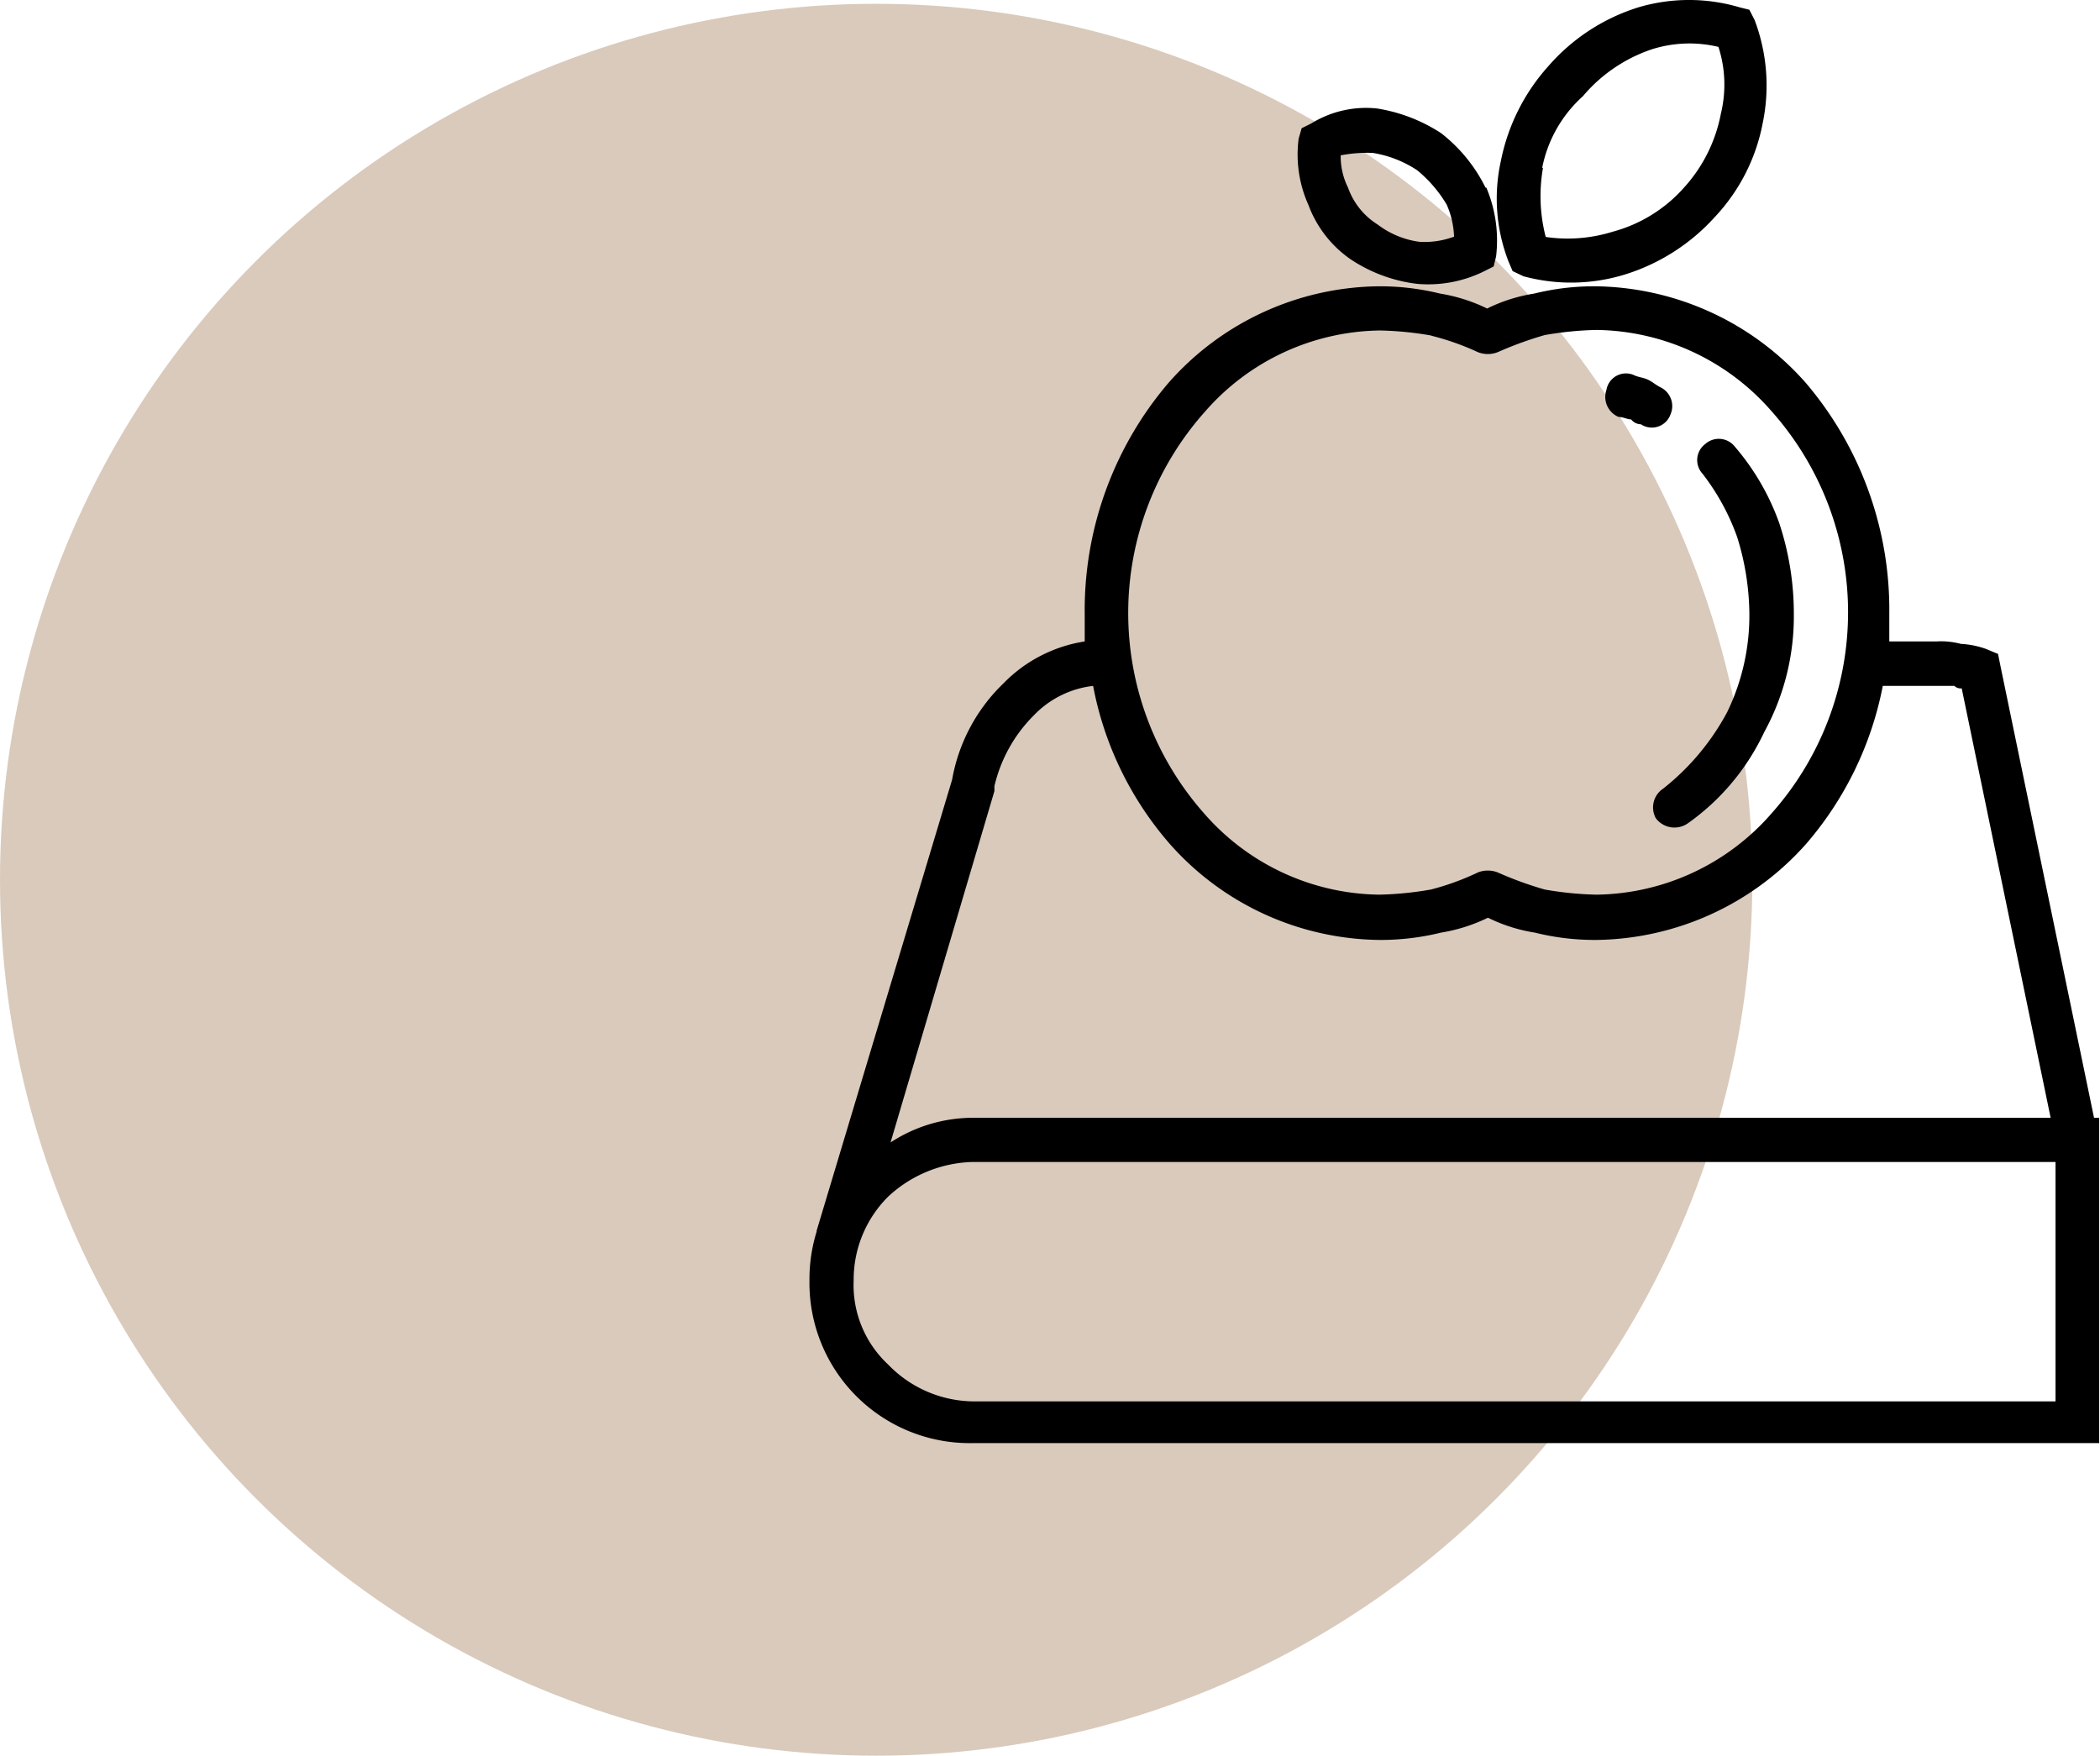 <svg xmlns="http://www.w3.org/2000/svg" viewBox="0 0 77.44 64.77"><defs><style>.cls-1{fill:#d9cabc;}</style></defs><title>Asset 48</title><g id="Layer_2" data-name="Layer 2"><g id="Layer_1-2" data-name="Layer 1"><circle class="cls-1" cx="32.31" cy="32.45" r="32.31"/><path d="M31.48,47.23a4,4,0,0,0,1.27,3.1,4.42,4.42,0,0,0,3.1,1.36H75.8V42.86H35.85a4.75,4.75,0,0,0-3.1,1.28A4.32,4.32,0,0,0,31.48,47.23ZM59.69,15.38a.8.8,0,0,1-.45-1,.73.73,0,0,1,1-.55c.18.09.36.09.54.18s.28.19.46.28a.77.77,0,0,1,.36,1,.73.73,0,0,1-1.09.36.47.47,0,0,1-.36-.18C60,15.47,59.87,15.38,59.69,15.38Zm3.09,2.09a.74.74,0,0,1,.1-1.09.75.75,0,0,1,1.09.09,8.91,8.91,0,0,1,1.64,2.82,10.62,10.62,0,0,1,.54,3.37A8.88,8.88,0,0,1,65.06,27a8.6,8.6,0,0,1-2.82,3.37.86.86,0,0,1-1.18-.19.83.83,0,0,1,.27-1.09,9,9,0,0,0,2.36-2.82,8.16,8.16,0,0,0,.82-3.64,9.73,9.73,0,0,0-.45-2.82A8.42,8.42,0,0,0,62.78,17.47ZM30.11,45.41l5-16.65A6.49,6.49,0,0,1,37,25.21a5.32,5.32,0,0,1,3-1.55v-1a12.92,12.92,0,0,1,3.1-8.55,10.47,10.47,0,0,1,7.73-3.55,9.31,9.31,0,0,1,2.28.27,6.2,6.2,0,0,1,1.73.55,6,6,0,0,1,1.73-.55,9.17,9.17,0,0,1,2.27-.27,10.51,10.51,0,0,1,7.74,3.55,12.91,12.91,0,0,1,3.09,8.55v1h1.73a2.84,2.84,0,0,1,.91.09,3.26,3.26,0,0,1,.91.18l.46.19.09.45,3.45,16.66h.19v12H35.85a5.91,5.91,0,0,1-6-6,5.93,5.93,0,0,1,.27-1.82Zm45.51-4.18L72.34,25.39a.33.33,0,0,1-.27-.09H69.43a12.56,12.56,0,0,1-2.82,5.82,10.51,10.51,0,0,1-7.74,3.55,9.17,9.17,0,0,1-2.27-.27,6,6,0,0,1-1.73-.55,6.2,6.2,0,0,1-1.73.55,9.31,9.31,0,0,1-2.28.27,10.47,10.47,0,0,1-7.73-3.55,12.37,12.37,0,0,1-2.82-5.82,3.59,3.59,0,0,0-2.19,1.09A5.42,5.42,0,0,0,36.67,29v.18L32.84,42.14a5.56,5.56,0,0,1,3-.91Zm-22-32.49a3.2,3.2,0,0,0-.27-1.19,4.82,4.82,0,0,0-1.09-1.27,4.15,4.15,0,0,0-1.64-.64,5.22,5.22,0,0,0-1.18.09,2.57,2.57,0,0,0,.27,1.19,2.64,2.64,0,0,0,1.09,1.36,3.25,3.25,0,0,0,1.55.64A3.11,3.11,0,0,0,53.59,8.74Zm1.19-1.82a5,5,0,0,1,.36,2.54l-.09.37-.36.18a4.64,4.64,0,0,1-2.46.46,5.62,5.62,0,0,1-2.46-.91,4.22,4.22,0,0,1-1.55-2,4.53,4.53,0,0,1-.36-2.45L48,4.73l.36-.18A3.85,3.85,0,0,1,50.77,4a6.05,6.05,0,0,1,2.37.91A5.78,5.78,0,0,1,54.78,6.92Zm.82,2.73a6.43,6.43,0,0,1-.28-3.73,7.37,7.37,0,0,1,1.73-3.46A7.26,7.26,0,0,1,60.42.27a6.57,6.57,0,0,1,3.73,0l.36.09.19.37A6.82,6.82,0,0,1,65,4.55,6.93,6.93,0,0,1,63.24,8,7.43,7.43,0,0,1,60,10.1a6.73,6.73,0,0,1-3.82.09L55.78,10Zm1.27-3.46A6,6,0,0,0,57,8.74a5.57,5.57,0,0,0,2.46-.19,5.38,5.38,0,0,0,2.64-1.63,5.61,5.61,0,0,0,1.36-2.73,4.54,4.54,0,0,0-.09-2.46,4.58,4.58,0,0,0-2.46.09,5.7,5.7,0,0,0-2.54,1.73A4.8,4.8,0,0,0,56.87,6.19Zm-4.1,6.19a12.35,12.35,0,0,0-1.91-.19,8.7,8.7,0,0,0-6.46,3A11.16,11.16,0,0,0,44.4,30a8.7,8.7,0,0,0,6.46,3,12.35,12.35,0,0,0,1.91-.19,9.53,9.53,0,0,0,1.73-.63,1,1,0,0,1,.73,0,13.38,13.38,0,0,0,1.73.63,12.48,12.48,0,0,0,1.91.19,8.7,8.7,0,0,0,6.46-3,11.16,11.16,0,0,0,0-14.83,8.7,8.7,0,0,0-6.46-3,12.48,12.48,0,0,0-1.91.19,13.38,13.38,0,0,0-1.73.63,1,1,0,0,1-.73,0A9.53,9.53,0,0,0,52.77,12.38Z"/></g></g></svg>